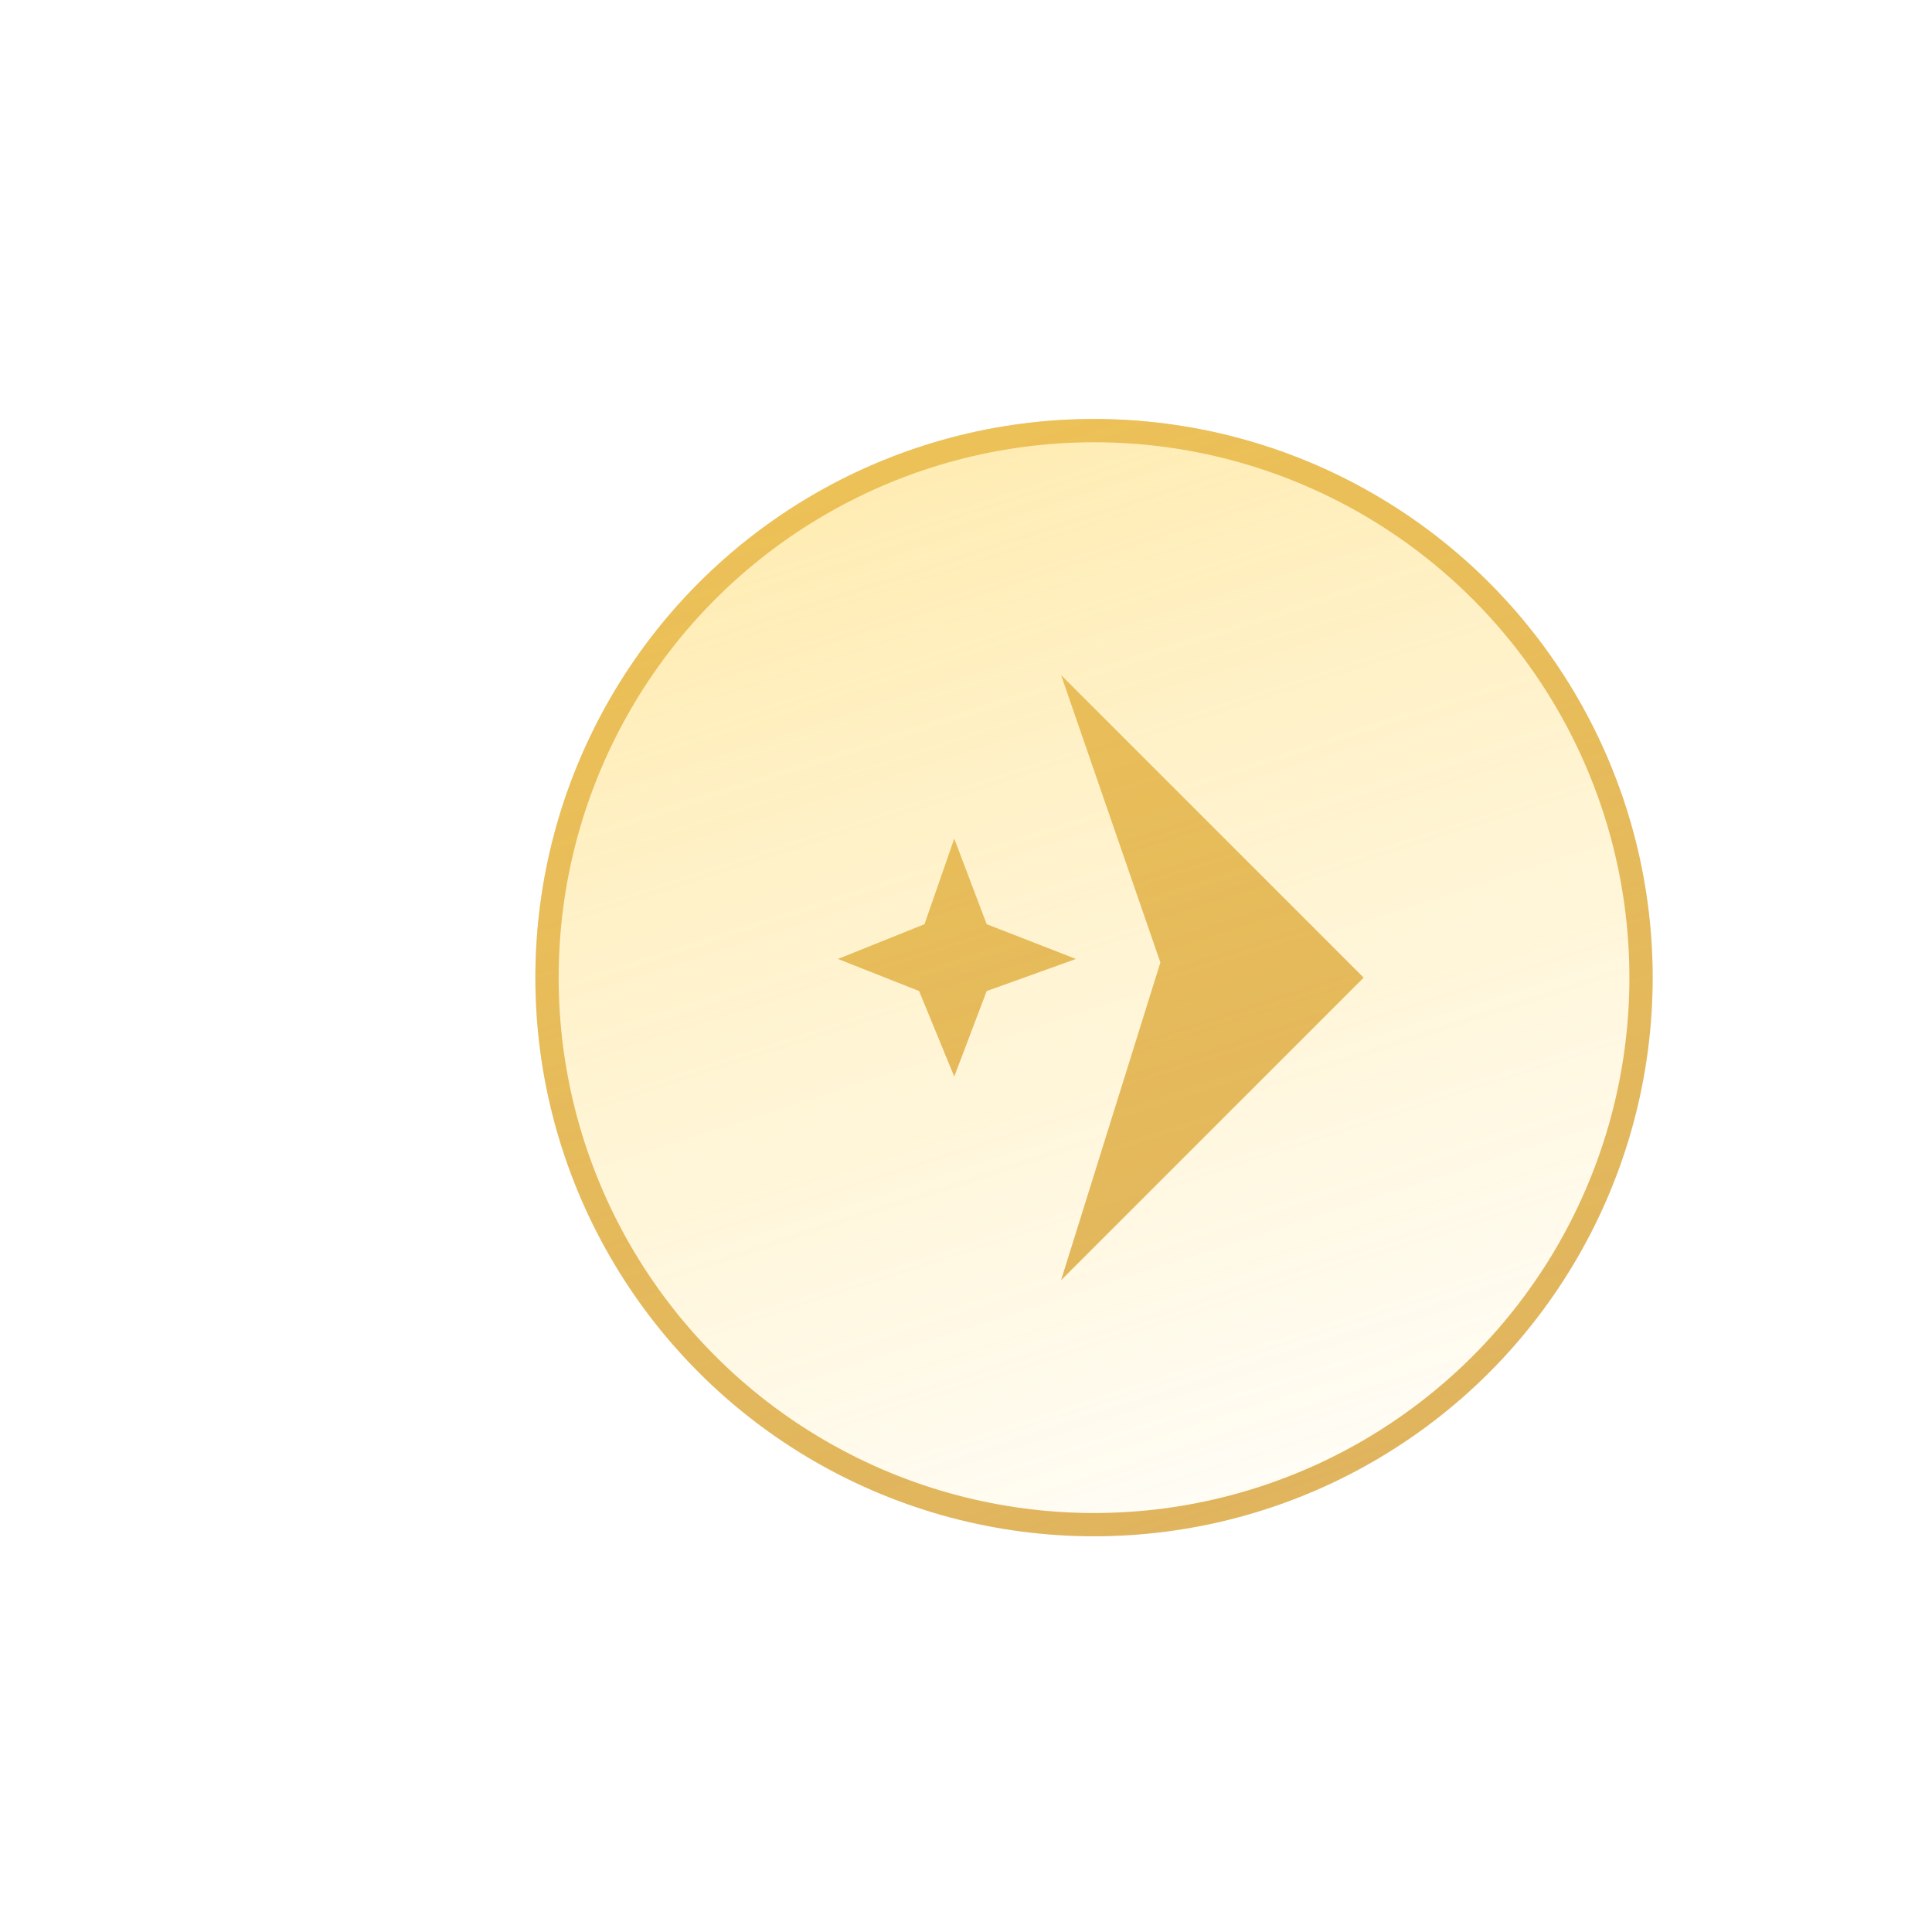 <svg width="83" height="83" viewBox="0 0 83 83" fill="none" xmlns="http://www.w3.org/2000/svg">
<g filter="url(#filter0_d_6568_789)">
<path d="M42.389 39.704L40.995 36.028L39.717 39.704L35.999 41.197L39.485 42.576L40.995 46.251L42.389 42.576L46.223 41.197L42.389 39.704Z" fill="#DEB35F"/>
</g>
<path d="M45.584 29L58.584 42L45.584 55L49.851 41.35L45.584 29Z" fill="#DEB35F"/>
<circle cx="47" cy="42" r="23.5" stroke="#DEB35F"/>
<g opacity="0.7" filter="url(#filter1_f_6568_789)">
<circle cx="47" cy="42" r="24" fill="url(#paint0_linear_6568_789)"/>
</g>
<defs>
<filter id="filter0_d_6568_789" x="-0" y="0.028" width="82.223" height="82.223" filterUnits="userSpaceOnUse" color-interpolation-filters="sRGB">
<feFlood flood-opacity="0" result="BackgroundImageFix"/>
<feColorMatrix in="SourceAlpha" type="matrix" values="0 0 0 0 0 0 0 0 0 0 0 0 0 0 0 0 0 0 127 0" result="hardAlpha"/>
<feOffset/>
<feGaussianBlur stdDeviation="18"/>
<feComposite in2="hardAlpha" operator="out"/>
<feColorMatrix type="matrix" values="0 0 0 0 1 0 0 0 0 0.827 0 0 0 0 0.302 0 0 0 0.6 0"/>
<feBlend mode="normal" in2="BackgroundImageFix" result="effect1_dropShadow_6568_789"/>
<feBlend mode="normal" in="SourceGraphic" in2="effect1_dropShadow_6568_789" result="shape"/>
</filter>
<filter id="filter1_f_6568_789" x="14" y="9" width="66" height="66" filterUnits="userSpaceOnUse" color-interpolation-filters="sRGB">
<feFlood flood-opacity="0" result="BackgroundImageFix"/>
<feBlend mode="normal" in="SourceGraphic" in2="BackgroundImageFix" result="shape"/>
<feGaussianBlur stdDeviation="4.5" result="effect1_foregroundBlur_6568_789"/>
</filter>
<linearGradient id="paint0_linear_6568_789" x1="47" y1="18" x2="63.224" y2="68.498" gradientUnits="userSpaceOnUse">
<stop stop-color="#FFD34D" stop-opacity="0.6"/>
<stop offset="1" stop-color="#FFD34D" stop-opacity="0"/>
</linearGradient>
</defs>
</svg>
